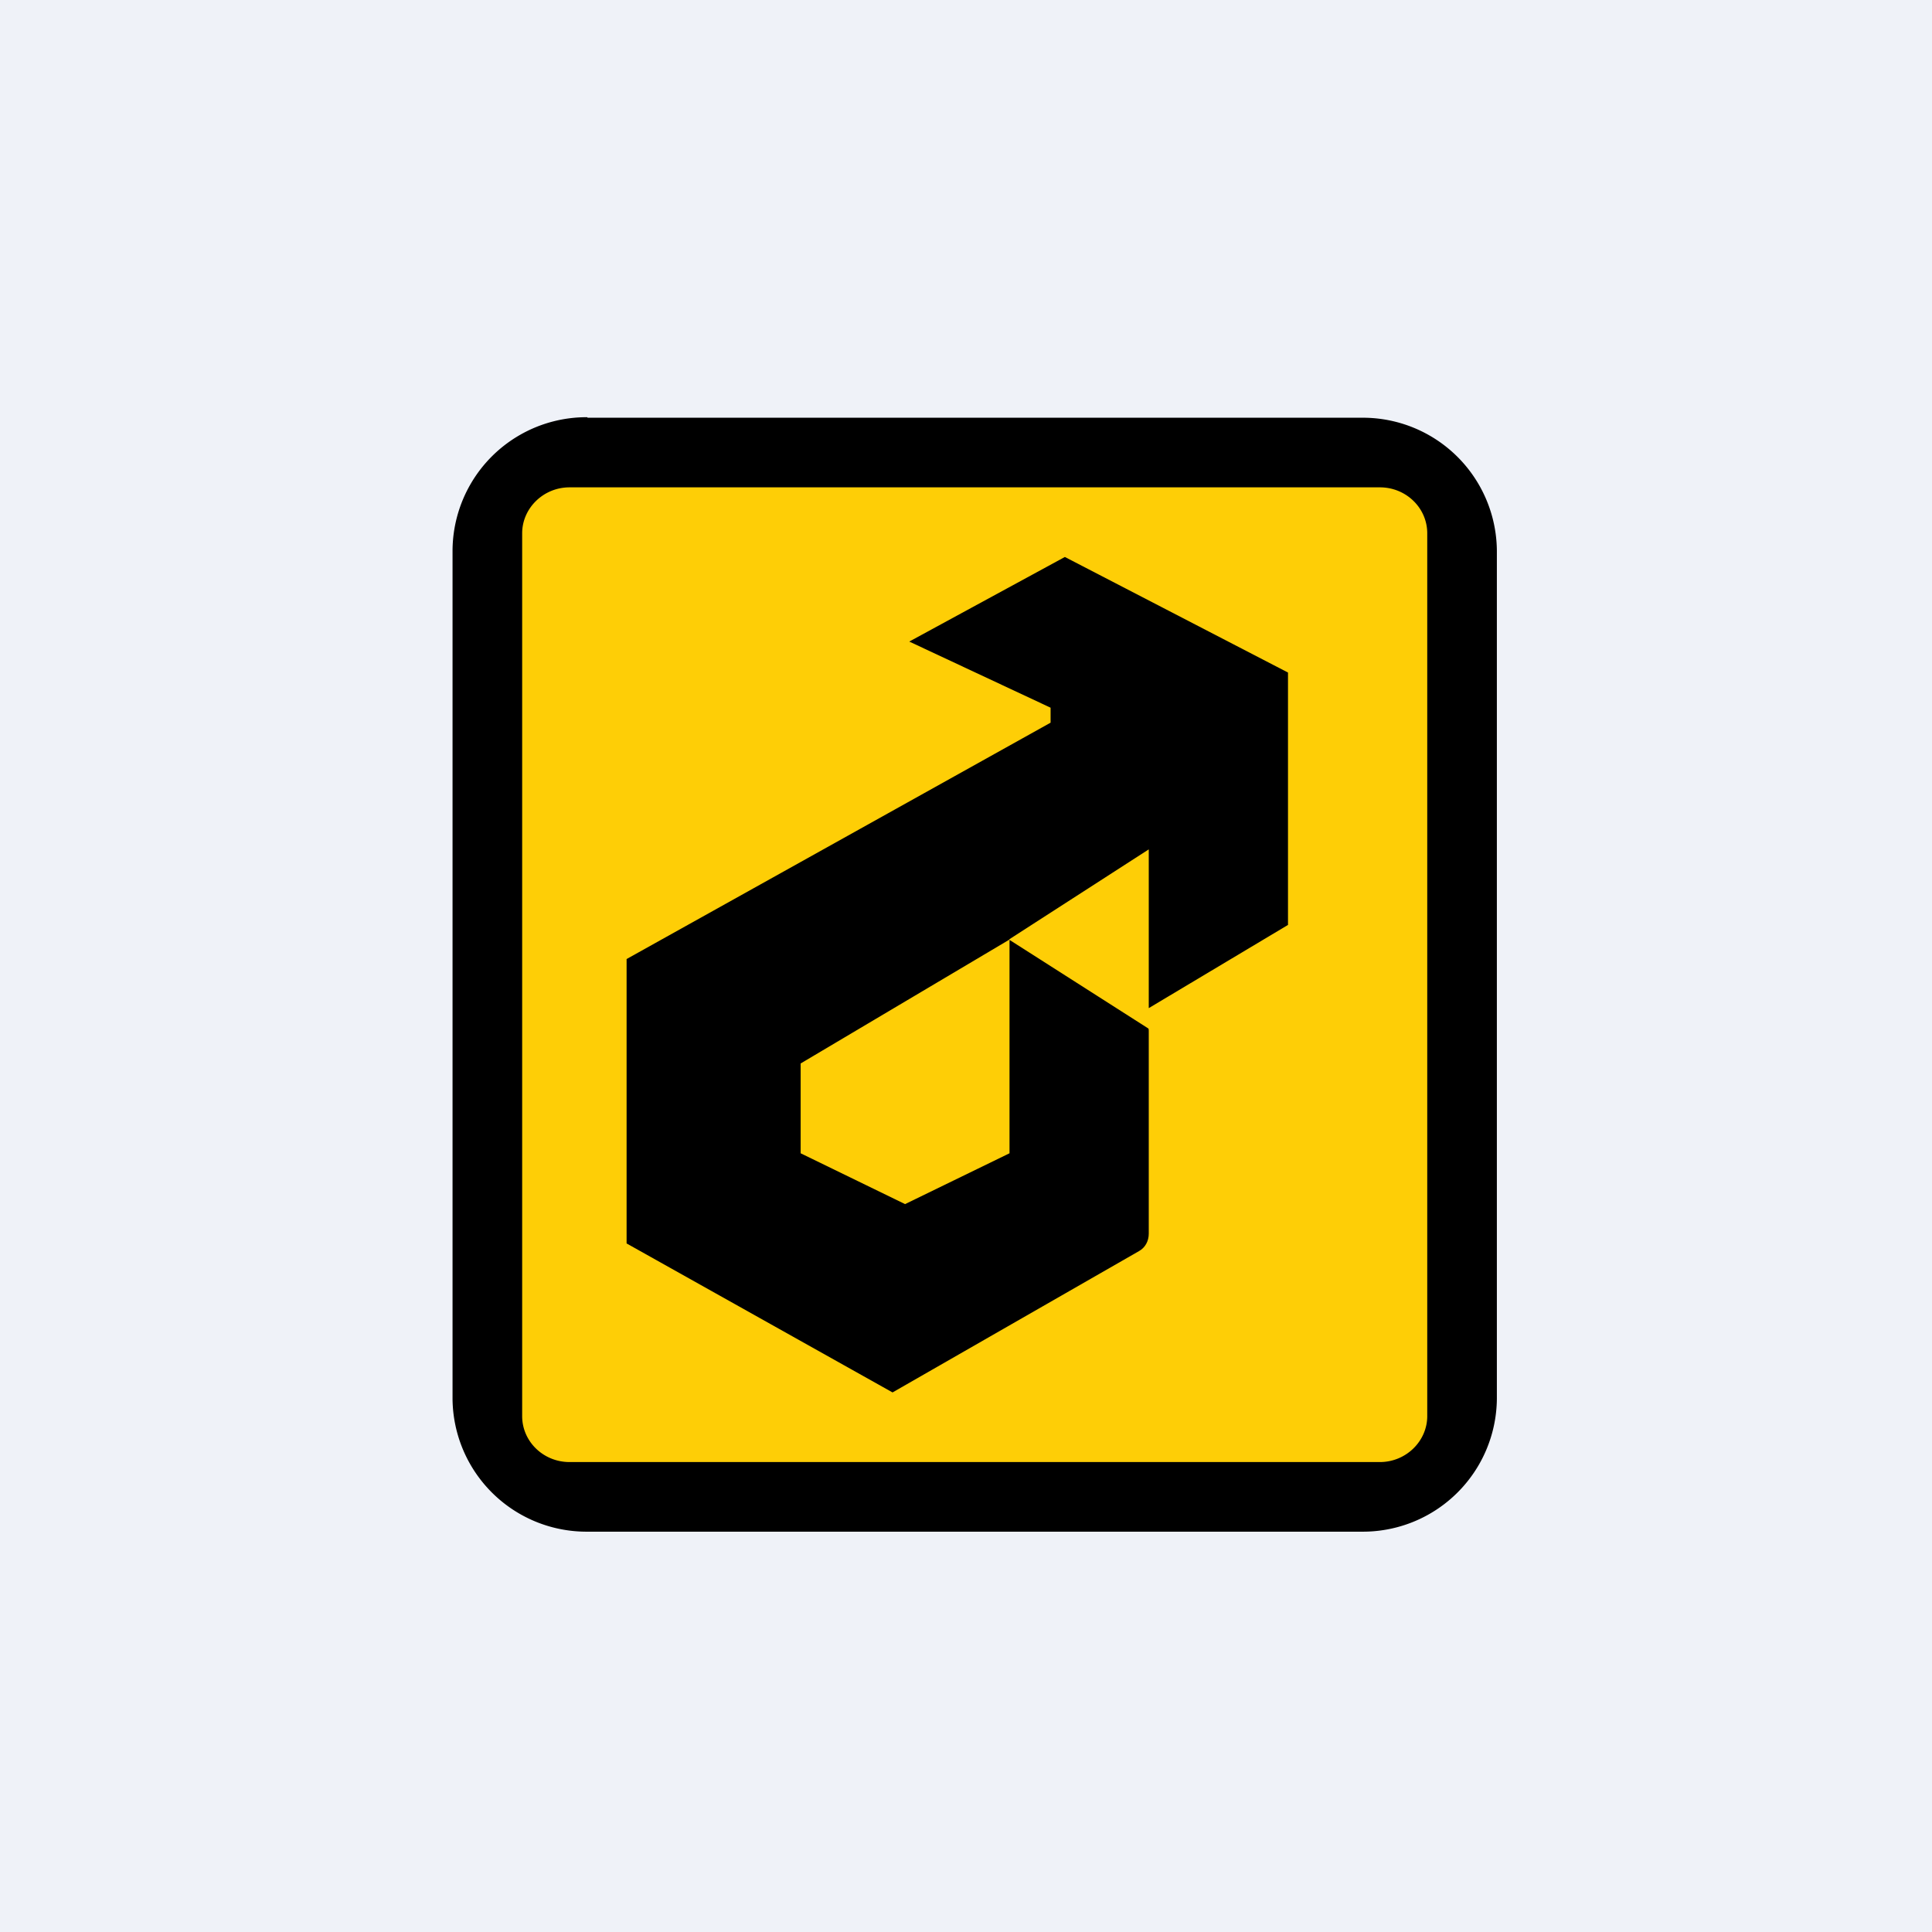 <?xml version="1.0" encoding="UTF-8"?>
<!-- generated by Finnhub -->
<svg viewBox="0 0 55.5 55.5" xmlns="http://www.w3.org/2000/svg">
<path d="M 0,0 H 55.5 V 55.5 H 0 Z" fill="rgb(239, 242, 248)"/>
<path d="M 14.52,14.605 C 14.53,13.86 15.16,13.24 15.94,13.24 H 40.06 C 40.84,13.24 41.47,13.86 41.47,14.62 V 41.12 A 1.4,1.4 0 0,1 40.06,42.49 H 15.94 A 1.4,1.4 0 0,1 14.53,41.11 V 14.62 Z" fill="rgb(254, 206, 6)"/>
<path d="M 28.99,26.985 L 33,24.4 V 28.96 L 37,26.57 V 19.32 L 30.59,16 L 26.12,18.43 L 30.18,20.33 V 20.76 L 18,27.55 V 35.72 L 25.64,40 L 32.72,35.94 C 32.9,35.84 33,35.65 33,35.44 V 29.61 C 33,29.58 33,29.55 32.98,29.54 L 29,27 Z M 29,27 V 26.99 L 23,30.55 V 33.13 L 26,34.59 L 29,33.13 V 27 Z" fill-rule="evenodd"/>
<path d="M 16.87,11.985 A 3.85,3.85 0 0,0 13,15.82 V 40.18 A 3.85,3.85 0 0,0 16.88,44 H 39.12 A 3.85,3.85 0 0,0 43,40.18 V 15.82 A 3.85,3.85 0 0,0 39.12,12 H 16.88 Z M 16.36,14 C 15.61,14 15,14.6 15,15.32 V 40.68 C 15,41.41 15.61,42 16.36,42 H 39.64 C 40.39,42 41,41.4 41,40.68 V 15.32 C 41,14.59 40.39,14 39.64,14 H 16.36 Z" fill-rule="evenodd"/>
</svg>
